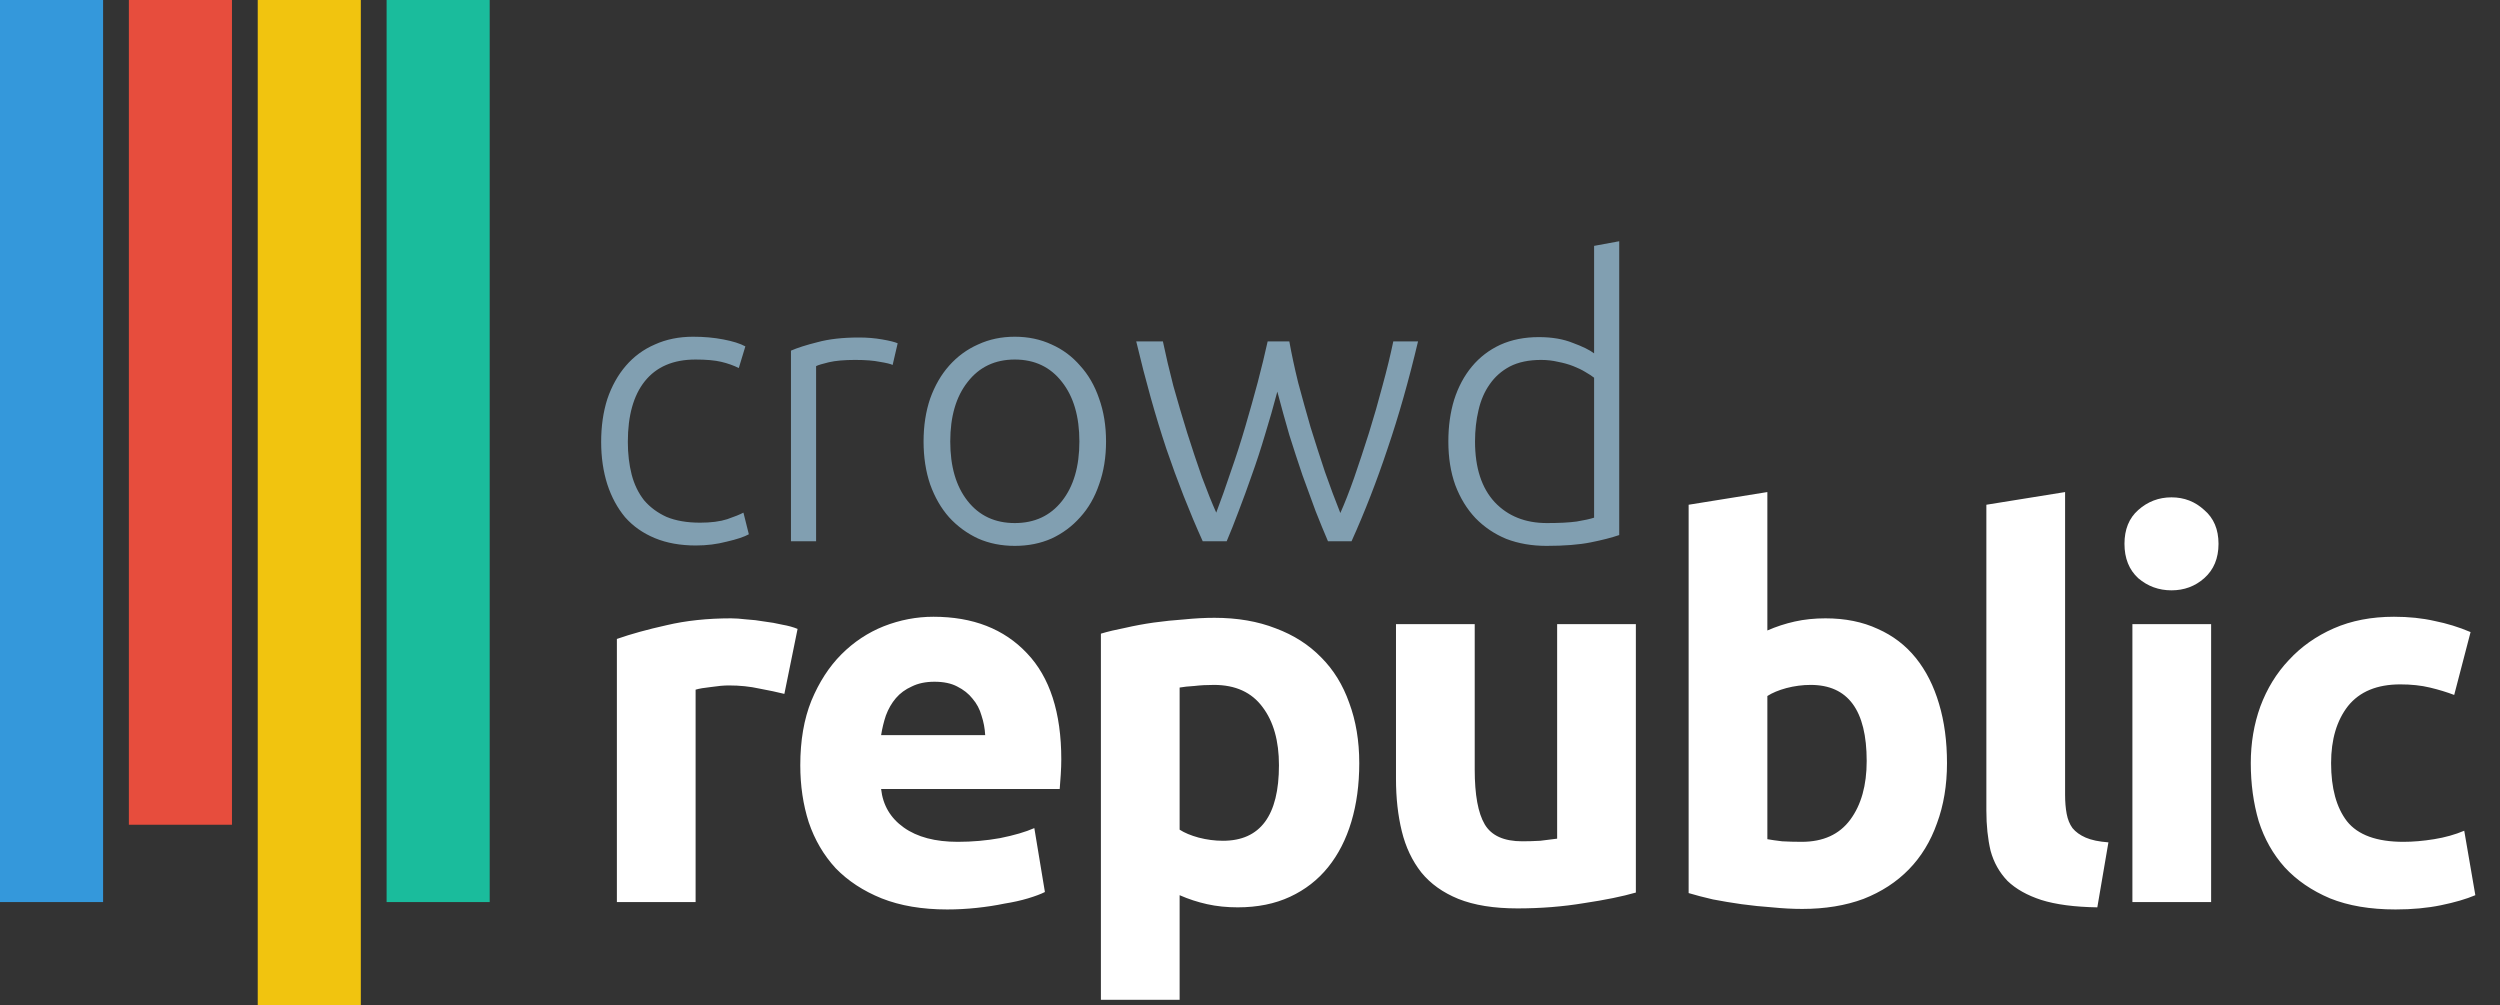 <svg width="194" height="78" viewBox="0 0 194 78" fill="none" xmlns="http://www.w3.org/2000/svg">
<rect x="0" y="0" width="194" height="78" fill="#333333" stroke="none"/>
<rect width="8" height="70" fill="#3498DB"/>
<rect x="10" width="8" height="64" fill="#E74D3D"/>
<rect x="20" width="8" height="78" fill="#F1C40F"/>
<rect x="30" width="8" height="70" fill="#1ABC9C"/>
<path d="M54 42.33C52.8 42.33 51.74 42.14 50.82 41.76C49.9 41.38 49.13 40.84 48.51 40.14C47.91 39.42 47.45 38.57 47.13 37.59C46.81 36.59 46.65 35.49 46.65 34.29C46.65 33.07 46.81 31.96 47.13 30.96C47.47 29.96 47.95 29.1 48.57 28.38C49.19 27.66 49.94 27.11 50.82 26.73C51.7 26.33 52.69 26.13 53.79 26.13C54.63 26.13 55.41 26.2 56.13 26.34C56.87 26.48 57.44 26.66 57.84 26.88L57.33 28.56C56.93 28.36 56.48 28.2 55.98 28.08C55.48 27.96 54.81 27.9 53.97 27.9C52.25 27.9 50.94 28.46 50.04 29.58C49.16 30.68 48.72 32.25 48.72 34.29C48.72 35.21 48.82 36.06 49.02 36.84C49.22 37.6 49.54 38.26 49.98 38.82C50.44 39.36 51.02 39.79 51.72 40.11C52.44 40.41 53.31 40.56 54.33 40.56C55.17 40.56 55.87 40.47 56.43 40.29C57.01 40.09 57.43 39.92 57.69 39.78L58.11 41.46C57.75 41.66 57.18 41.85 56.4 42.03C55.64 42.23 54.84 42.33 54 42.33ZM66.659 26.19C67.299 26.19 67.899 26.24 68.459 26.34C69.039 26.44 69.439 26.54 69.659 26.64L69.269 28.32C69.109 28.24 68.779 28.16 68.279 28.08C67.799 27.98 67.159 27.93 66.359 27.93C65.519 27.93 64.839 27.99 64.319 28.11C63.819 28.23 63.489 28.33 63.329 28.41V42H61.379V27.21C61.879 26.99 62.569 26.77 63.449 26.55C64.329 26.31 65.399 26.19 66.659 26.19ZM85.829 34.26C85.829 35.48 85.65 36.59 85.29 37.59C84.95 38.59 84.46 39.44 83.82 40.14C83.2 40.84 82.46 41.39 81.6 41.79C80.74 42.17 79.79 42.36 78.749 42.36C77.71 42.36 76.76 42.17 75.9 41.79C75.04 41.39 74.29 40.84 73.65 40.14C73.029 39.44 72.54 38.59 72.18 37.59C71.84 36.59 71.669 35.48 71.669 34.26C71.669 33.04 71.84 31.93 72.18 30.93C72.54 29.93 73.029 29.08 73.65 28.38C74.29 27.66 75.04 27.11 75.9 26.73C76.76 26.33 77.71 26.13 78.749 26.13C79.79 26.13 80.74 26.33 81.6 26.73C82.46 27.11 83.2 27.66 83.82 28.38C84.46 29.08 84.95 29.93 85.29 30.93C85.65 31.93 85.829 33.04 85.829 34.26ZM83.76 34.26C83.76 32.32 83.309 30.78 82.409 29.64C81.51 28.48 80.29 27.9 78.749 27.9C77.21 27.9 75.99 28.48 75.09 29.64C74.189 30.78 73.74 32.32 73.74 34.26C73.74 36.2 74.189 37.74 75.09 38.88C75.99 40.02 77.21 40.59 78.749 40.59C80.29 40.59 81.51 40.02 82.409 38.88C83.309 37.74 83.76 36.2 83.76 34.26ZM100.05 26.49C100.23 27.49 100.46 28.56 100.74 29.7C101.04 30.82 101.36 31.97 101.7 33.15C102.06 34.31 102.43 35.46 102.81 36.6C103.21 37.74 103.61 38.81 104.01 39.81C104.35 39.05 104.71 38.13 105.09 37.05C105.47 35.95 105.85 34.8 106.23 33.6C106.61 32.38 106.96 31.16 107.28 29.94C107.62 28.7 107.9 27.55 108.12 26.49H110.04C109.32 29.53 108.53 32.31 107.67 34.83C106.83 37.35 105.9 39.74 104.88 42H103.05C102.75 41.3 102.43 40.52 102.09 39.66C101.77 38.78 101.43 37.85 101.07 36.87C100.73 35.87 100.39 34.83 100.05 33.75C99.731 32.65 99.421 31.53 99.121 30.39C98.82 31.53 98.501 32.65 98.16 33.75C97.841 34.83 97.501 35.87 97.141 36.87C96.8 37.85 96.46 38.78 96.121 39.66C95.8 40.52 95.49 41.3 95.191 42H93.331C92.311 39.74 91.371 37.35 90.51 34.83C89.671 32.31 88.891 29.53 88.171 26.49H90.24C90.46 27.55 90.731 28.7 91.05 29.94C91.391 31.16 91.751 32.38 92.13 33.6C92.51 34.8 92.891 35.94 93.27 37.02C93.671 38.1 94.04 39.02 94.38 39.78C94.76 38.78 95.141 37.71 95.52 36.57C95.921 35.43 96.29 34.28 96.63 33.12C96.971 31.96 97.29 30.82 97.591 29.7C97.891 28.56 98.15 27.49 98.371 26.49H100.05ZM125.652 41.52C125.072 41.72 124.332 41.91 123.432 42.09C122.532 42.27 121.392 42.36 120.012 42.36C118.872 42.36 117.832 42.18 116.892 41.82C115.972 41.44 115.172 40.9 114.492 40.2C113.832 39.5 113.312 38.65 112.932 37.65C112.572 36.65 112.392 35.52 112.392 34.26C112.392 33.08 112.542 32 112.842 31.02C113.162 30.02 113.622 29.16 114.222 28.44C114.822 27.72 115.552 27.16 116.412 26.76C117.292 26.36 118.292 26.16 119.412 26.16C120.432 26.16 121.312 26.31 122.052 26.61C122.812 26.89 123.362 27.16 123.702 27.42V19.08L125.652 18.72V41.52ZM123.702 29.31C123.522 29.17 123.292 29.02 123.012 28.86C122.752 28.7 122.442 28.55 122.082 28.41C121.722 28.27 121.332 28.16 120.912 28.08C120.492 27.98 120.052 27.93 119.592 27.93C118.632 27.93 117.822 28.1 117.162 28.44C116.522 28.78 116.002 29.24 115.602 29.82C115.202 30.38 114.912 31.05 114.732 31.83C114.552 32.59 114.462 33.4 114.462 34.26C114.462 36.3 114.972 37.87 115.992 38.97C117.012 40.05 118.362 40.59 120.042 40.59C121.002 40.59 121.772 40.55 122.352 40.47C122.952 40.37 123.402 40.27 123.702 40.17V29.31Z" fill="#819FB1"/>
<path d="M60.867 53.846C60.32 53.709 59.678 53.573 58.94 53.436C58.202 53.272 57.409 53.19 56.562 53.19C56.179 53.19 55.715 53.231 55.168 53.313C54.649 53.368 54.252 53.436 53.979 53.518V70H47.87V49.582C48.963 49.199 50.248 48.844 51.724 48.516C53.227 48.161 54.895 47.983 56.726 47.983C57.054 47.983 57.45 48.01 57.915 48.065C58.38 48.092 58.844 48.147 59.309 48.229C59.774 48.284 60.238 48.366 60.703 48.475C61.168 48.557 61.564 48.666 61.892 48.803L60.867 53.846ZM62.102 59.381C62.102 57.468 62.389 55.8 62.962 54.379C63.564 52.93 64.343 51.728 65.299 50.771C66.256 49.814 67.35 49.09 68.579 48.598C69.837 48.106 71.121 47.86 72.433 47.86C75.495 47.86 77.914 48.803 79.691 50.689C81.467 52.548 82.356 55.295 82.356 58.93C82.356 59.285 82.342 59.682 82.314 60.119C82.287 60.529 82.26 60.898 82.233 61.226H68.374C68.511 62.483 69.099 63.481 70.138 64.219C71.176 64.957 72.57 65.326 74.32 65.326C75.44 65.326 76.534 65.23 77.6 65.039C78.693 64.82 79.581 64.561 80.264 64.26L81.085 69.221C80.757 69.385 80.319 69.549 79.772 69.713C79.226 69.877 78.611 70.014 77.927 70.123C77.272 70.26 76.561 70.369 75.796 70.451C75.03 70.533 74.265 70.574 73.499 70.574C71.559 70.574 69.864 70.287 68.415 69.713C66.994 69.139 65.805 68.36 64.849 67.376C63.919 66.365 63.222 65.176 62.758 63.809C62.32 62.442 62.102 60.966 62.102 59.381ZM76.451 57.044C76.424 56.525 76.329 56.019 76.165 55.527C76.028 55.035 75.796 54.598 75.468 54.215C75.167 53.832 74.77 53.518 74.278 53.272C73.814 53.026 73.226 52.903 72.516 52.903C71.832 52.903 71.245 53.026 70.752 53.272C70.26 53.491 69.85 53.791 69.522 54.174C69.195 54.557 68.935 55.008 68.743 55.527C68.579 56.019 68.457 56.525 68.374 57.044H76.451ZM99.247 59.381C99.247 57.495 98.823 55.992 97.976 54.871C97.129 53.723 95.871 53.149 94.204 53.149C93.657 53.149 93.151 53.176 92.687 53.231C92.222 53.258 91.84 53.299 91.539 53.354V64.383C91.921 64.629 92.413 64.834 93.015 64.998C93.644 65.162 94.272 65.244 94.901 65.244C97.798 65.244 99.247 63.29 99.247 59.381ZM105.479 59.217C105.479 60.884 105.274 62.401 104.864 63.768C104.454 65.135 103.853 66.31 103.06 67.294C102.267 68.278 101.283 69.043 100.108 69.59C98.933 70.137 97.579 70.41 96.049 70.41C95.201 70.41 94.409 70.328 93.671 70.164C92.933 70 92.222 69.768 91.539 69.467V77.585H85.43V49.172C85.977 49.008 86.605 48.858 87.316 48.721C88.026 48.557 88.764 48.42 89.53 48.311C90.323 48.202 91.115 48.12 91.908 48.065C92.728 47.983 93.507 47.942 94.245 47.942C96.022 47.942 97.607 48.215 99.001 48.762C100.395 49.281 101.57 50.033 102.527 51.017C103.484 51.974 104.208 53.149 104.7 54.543C105.219 55.937 105.479 57.495 105.479 59.217ZM126.943 69.262C125.904 69.563 124.565 69.836 122.925 70.082C121.285 70.355 119.563 70.492 117.759 70.492C115.928 70.492 114.397 70.246 113.167 69.754C111.964 69.262 111.008 68.579 110.297 67.704C109.586 66.802 109.081 65.736 108.78 64.506C108.479 63.276 108.329 61.923 108.329 60.447V48.434H114.438V59.709C114.438 61.677 114.698 63.098 115.217 63.973C115.736 64.848 116.707 65.285 118.128 65.285C118.565 65.285 119.03 65.271 119.522 65.244C120.014 65.189 120.451 65.135 120.834 65.08V48.434H126.943V69.262ZM144.855 59.053C144.855 55.117 143.406 53.149 140.509 53.149C139.88 53.149 139.251 53.231 138.623 53.395C138.021 53.559 137.529 53.764 137.147 54.01V65.121C137.447 65.176 137.83 65.23 138.295 65.285C138.759 65.312 139.265 65.326 139.812 65.326C141.479 65.326 142.736 64.752 143.584 63.604C144.431 62.456 144.855 60.939 144.855 59.053ZM151.087 59.217C151.087 60.939 150.827 62.497 150.308 63.891C149.816 65.285 149.091 66.474 148.135 67.458C147.178 68.442 146.003 69.207 144.609 69.754C143.215 70.273 141.629 70.533 139.853 70.533C139.115 70.533 138.336 70.492 137.516 70.41C136.723 70.355 135.93 70.273 135.138 70.164C134.372 70.055 133.634 69.932 132.924 69.795C132.213 69.631 131.584 69.467 131.038 69.303V39.168L137.147 38.184V48.926C137.83 48.625 138.541 48.393 139.279 48.229C140.017 48.065 140.809 47.983 141.657 47.983C143.187 47.983 144.54 48.256 145.716 48.803C146.891 49.322 147.875 50.074 148.668 51.058C149.46 52.042 150.062 53.231 150.472 54.625C150.882 55.992 151.087 57.522 151.087 59.217ZM162.752 70.41C160.975 70.383 159.526 70.191 158.406 69.836C157.312 69.481 156.438 68.989 155.782 68.36C155.153 67.704 154.716 66.925 154.47 66.023C154.251 65.094 154.142 64.055 154.142 62.907V39.168L160.251 38.184V61.677C160.251 62.224 160.292 62.716 160.374 63.153C160.456 63.59 160.606 63.959 160.825 64.26C161.071 64.561 161.412 64.807 161.85 64.998C162.287 65.189 162.875 65.312 163.613 65.367L162.752 70.41ZM171.583 70H165.474V48.434H171.583V70ZM172.157 42.202C172.157 43.323 171.788 44.211 171.05 44.867C170.34 45.496 169.492 45.81 168.508 45.81C167.524 45.81 166.663 45.496 165.925 44.867C165.215 44.211 164.859 43.323 164.859 42.202C164.859 41.081 165.215 40.207 165.925 39.578C166.663 38.922 167.524 38.594 168.508 38.594C169.492 38.594 170.34 38.922 171.05 39.578C171.788 40.207 172.157 41.081 172.157 42.202ZM174.661 59.217C174.661 57.659 174.907 56.197 175.399 54.83C175.918 53.436 176.656 52.233 177.613 51.222C178.57 50.183 179.731 49.363 181.098 48.762C182.465 48.161 184.023 47.86 185.772 47.86C186.92 47.86 187.972 47.969 188.929 48.188C189.886 48.379 190.815 48.666 191.717 49.049L190.446 53.928C189.872 53.709 189.243 53.518 188.56 53.354C187.877 53.19 187.111 53.108 186.264 53.108C184.46 53.108 183.107 53.668 182.205 54.789C181.33 55.91 180.893 57.386 180.893 59.217C180.893 61.158 181.303 62.661 182.123 63.727C182.97 64.793 184.433 65.326 186.51 65.326C187.248 65.326 188.041 65.258 188.888 65.121C189.735 64.984 190.514 64.766 191.225 64.465L192.086 69.467C191.375 69.768 190.487 70.027 189.421 70.246C188.355 70.465 187.18 70.574 185.895 70.574C183.927 70.574 182.232 70.287 180.811 69.713C179.39 69.112 178.214 68.305 177.285 67.294C176.383 66.283 175.713 65.094 175.276 63.727C174.866 62.333 174.661 60.83 174.661 59.217Z" fill="#FFF"/>
</svg>
